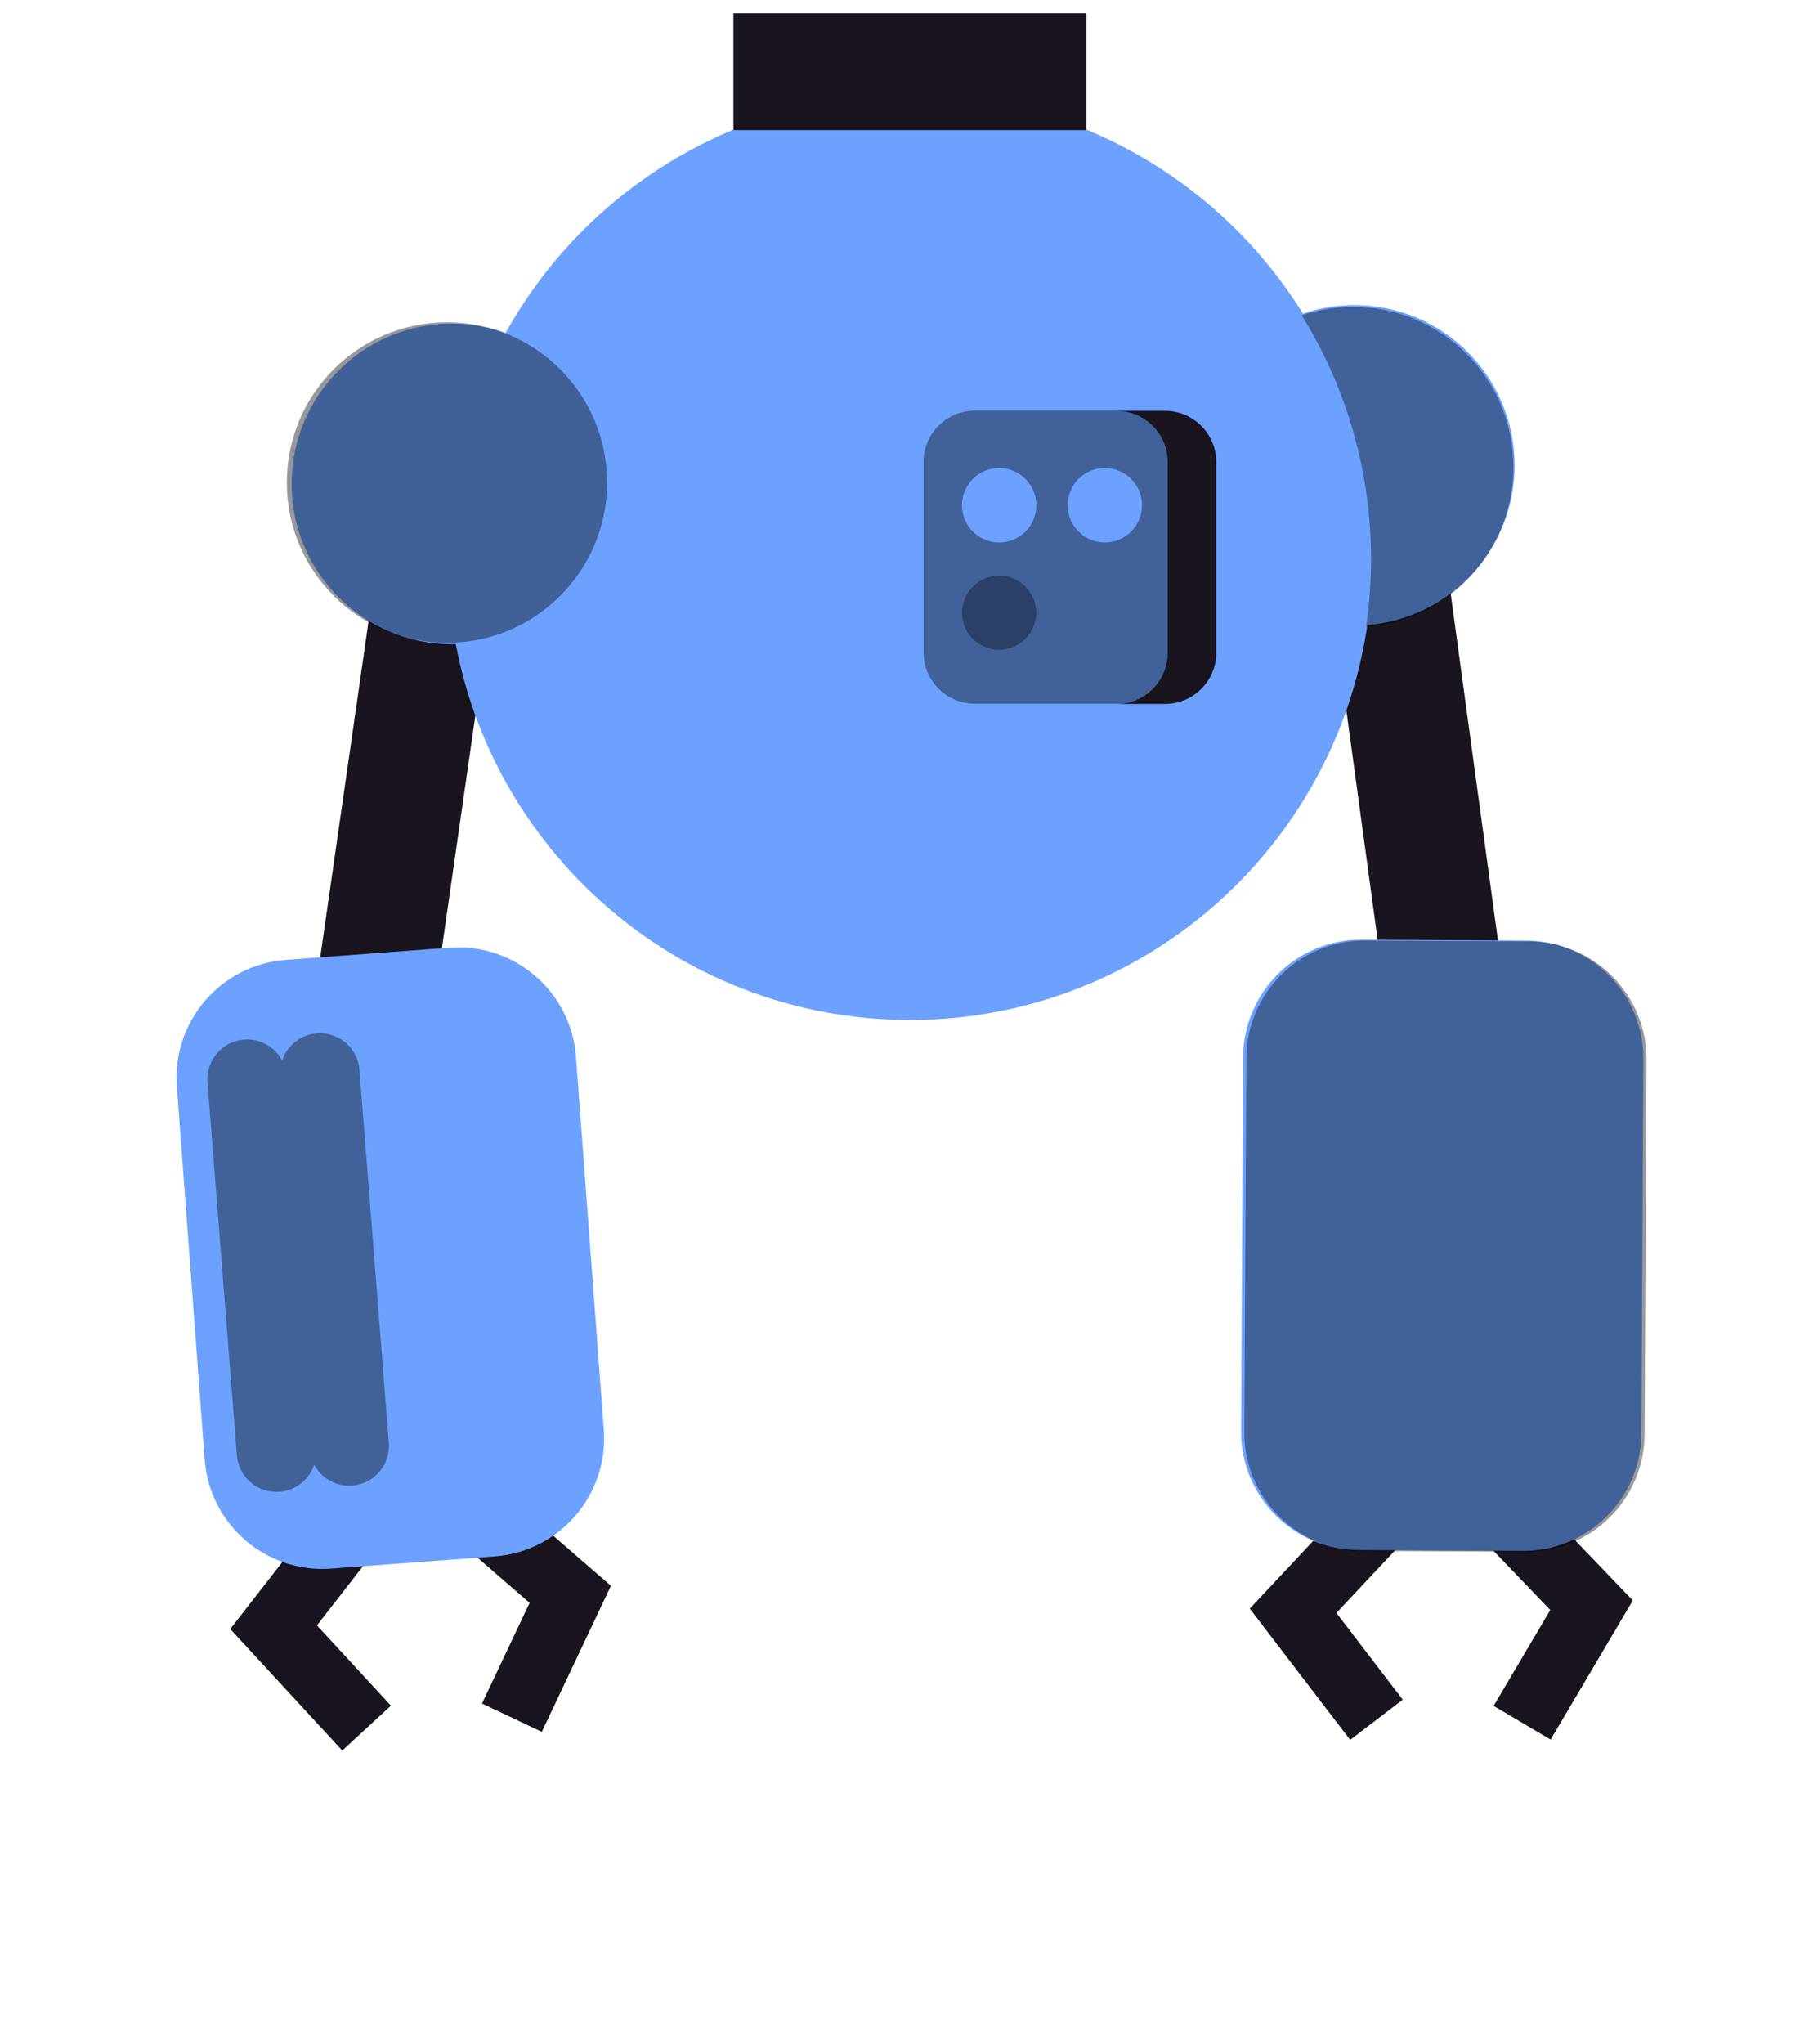 <svg width="412" height="463" viewBox="0 0 412 463" fill="none" xmlns="http://www.w3.org/2000/svg">
<path d="M83.078 391.378L62.004 368.525L92.557 329.259L129.238 361.082L116.009 389.021" stroke="#19141E" stroke-width="15"/>
<path d="M311.936 389.494L293.045 364.807L327.068 328.506L360.678 363.555L344.945 390.165" stroke="#19141E" stroke-width="15"/>
<path d="M327.444 224.706L312.299 113.668" stroke="#19141E" stroke-width="27" stroke-linecap="round"/>
<path d="M85.56 221.323L101.526 110.401" stroke="#19141E" stroke-width="27" stroke-linecap="round"/>
<path fill-rule="evenodd" clip-rule="evenodd" d="M264.007 159.422H220.89C214.465 159.422 209.257 154.214 209.257 147.789V104.672C209.257 98.248 214.465 93.04 220.89 93.04H264.007C270.431 93.04 275.639 98.248 275.639 104.672V147.789C275.639 154.214 270.431 159.422 264.007 159.422" fill="#19141E"/>
<path fill-rule="evenodd" clip-rule="evenodd" d="M253.007 159.422H220.89C214.465 159.422 209.257 154.214 209.257 147.789V104.672C209.257 98.248 214.465 93.04 220.89 93.04H253.007C259.431 93.04 264.639 98.248 264.639 104.672V147.789C264.639 154.214 259.431 159.422 253.007 159.422" fill="#405FD3"/>
<path fill-rule="evenodd" clip-rule="evenodd" d="M103.286 145.876C102.983 145.883 102.68 145.887 102.375 145.887C82.333 145.887 66.086 129.639 66.086 109.597C66.086 89.555 82.333 73.307 102.375 73.307C106.656 73.307 110.764 74.048 114.577 75.41C132.459 43.234 166.795 21.461 206.216 21.461C243.82 21.461 276.796 41.272 295.278 71.026C298.944 69.781 302.873 69.105 306.959 69.105C327.001 69.105 343.249 85.353 343.249 105.395C343.249 124.457 328.551 140.086 309.871 141.569C302.449 192.16 258.869 231 206.216 231C155.068 231 112.481 194.348 103.286 145.876V145.876ZM40.075 246.084C38.974 231.336 50.038 218.489 64.786 217.388L101.837 214.624C116.585 213.523 129.432 224.587 130.532 239.334L136.834 323.79C137.934 338.538 126.871 351.385 112.124 352.486L75.072 355.251C60.324 356.351 47.477 345.287 46.377 330.54L40.075 246.084ZM281.715 239.443C281.793 224.654 293.846 212.73 308.634 212.809L345.788 213.006C360.576 213.086 372.501 225.138 372.422 239.926L371.971 324.615C371.893 339.404 359.84 351.329 345.052 351.25L307.898 351.052C293.11 350.973 281.185 338.921 281.264 324.132L281.715 239.443Z" fill="#6CA1FF"/>
<path fill-rule="evenodd" clip-rule="evenodd" d="M166.21 29.461H246.223V3H166.21V29.461Z" fill="#19141E"/>
<path fill-rule="evenodd" clip-rule="evenodd" d="M253.007 159.422C259.431 159.422 264.639 154.214 264.639 147.789V104.672C264.639 98.248 259.431 93.04 253.007 93.04H264.007C270.431 93.04 275.639 98.248 275.639 104.672V147.789C275.639 154.214 270.431 159.422 264.007 159.422H253.007Z" fill="#19141E"/>
<path opacity="0.402" d="M60.486 244.055L64.972 243.702L64.972 243.702L60.486 244.055ZM55.647 239.923L55.294 235.436L55.294 235.436L55.647 239.923ZM67.138 328.535L62.652 328.889L62.652 328.889L67.138 328.535ZM63.005 333.375L62.652 328.889L63.005 333.375ZM58.166 329.242L53.68 329.595L53.68 329.595L58.166 329.242ZM51.514 244.762L47.028 245.115L47.028 245.115L51.514 244.762ZM76.974 242.647L81.46 242.294L81.46 242.294L76.974 242.647ZM72.135 238.514L71.782 234.028L71.782 234.028L72.135 238.514ZM83.626 327.127L79.14 327.48L79.14 327.48L83.626 327.127ZM79.493 331.966L79.14 327.48L79.493 331.966ZM74.654 327.833L70.168 328.186L70.168 328.186L74.654 327.833ZM68.002 243.353L63.516 243.706L63.516 243.706L68.002 243.353ZM64.972 243.702C64.582 238.747 60.249 235.046 55.294 235.436L56 244.409L56 244.409L64.972 243.702ZM71.624 328.182L64.972 243.702L56 244.409L62.652 328.889L71.624 328.182ZM63.358 337.861C68.314 337.471 72.014 333.137 71.624 328.182L62.652 328.889L62.652 328.889L63.358 337.861ZM53.68 329.595C54.07 334.55 58.403 338.251 63.358 337.861L62.652 328.889L62.652 328.889L53.68 329.595ZM47.028 245.115L53.68 329.595L62.652 328.889L56 244.409L47.028 245.115ZM55.294 235.436C50.338 235.827 46.638 240.16 47.028 245.115L56 244.409L56 244.409L55.294 235.436ZM81.46 242.294C81.07 237.338 76.737 233.638 71.782 234.028L72.488 243L72.488 243L81.46 242.294ZM88.112 326.774L81.46 242.294L72.488 243L79.14 327.48L88.112 326.774ZM79.847 336.452C84.802 336.062 88.503 331.729 88.112 326.774L79.14 327.48L79.14 327.48L79.847 336.452ZM70.168 328.186C70.558 333.142 74.891 336.842 79.847 336.452L79.14 327.48L79.14 327.48L70.168 328.186ZM63.516 243.706L70.168 328.186L79.14 327.48L72.488 243L63.516 243.706ZM71.782 234.028C66.826 234.418 63.126 238.751 63.516 243.706L72.488 243L72.488 243L71.782 234.028Z" fill="black"/>
<path opacity="0.398" fill-rule="evenodd" clip-rule="evenodd" d="M253.05 159.382H220.933C214.508 159.382 209.3 154.174 209.3 147.749V104.632C209.3 98.208 214.508 93 220.933 93H253.05C259.474 93 264.682 98.208 264.682 104.632V147.749C264.682 154.174 259.474 159.382 253.05 159.382ZM226.427 122.855C231.081 122.855 234.855 119.082 234.855 114.427C234.855 109.773 231.081 106 226.427 106C221.773 106 218 109.773 218 114.427C218 119.082 221.773 122.855 226.427 122.855ZM250.376 122.855C255.03 122.855 258.804 119.082 258.804 114.427C258.804 109.773 255.03 106 250.376 106C245.722 106 241.948 109.773 241.948 114.427C241.948 119.082 245.722 122.855 250.376 122.855ZM226.427 147.213C231.081 147.213 234.855 143.44 234.855 138.785C234.855 134.131 231.081 130.358 226.427 130.358C221.773 130.358 218 134.131 218 138.785C218 143.44 221.773 147.213 226.427 147.213Z" fill="black"/>
<path opacity="0.404" fill-rule="evenodd" clip-rule="evenodd" d="M65 109.29C65 129.332 81.247 145.58 101.289 145.58C121.331 145.58 137.579 129.332 137.579 109.29C137.579 89.248 121.331 73 101.289 73C81.247 73 65 89.248 65 109.29" fill="black"/>
<path opacity="0.399" fill-rule="evenodd" clip-rule="evenodd" d="M282.451 239.634L282 324.323C281.921 339.112 293.846 351.164 308.634 351.243L345.788 351.441C360.576 351.52 372.629 339.595 372.707 324.806L373.158 240.117C373.237 225.329 361.312 213.277 346.524 213.197L309.37 213C294.582 212.921 282.529 224.845 282.451 239.634" fill="black"/>
<path opacity="0.398" fill-rule="evenodd" clip-rule="evenodd" d="M295 71.421C298.665 70.175 302.594 69.5 306.681 69.5C326.723 69.5 342.971 85.748 342.971 105.79C342.971 124.852 328.273 140.481 309.593 141.964C310.327 136.958 310.707 131.836 310.707 126.626C310.707 106.367 304.957 87.451 295 71.421H295Z" fill="black"/>
<path opacity="0.598" fill-rule="evenodd" clip-rule="evenodd" d="M226.427 147.205C231.081 147.205 234.855 143.432 234.855 138.777C234.855 134.123 231.081 130.35 226.427 130.35C221.773 130.35 218 134.123 218 138.777C218 143.432 221.773 147.205 226.427 147.205" fill="black"/>
</svg>
